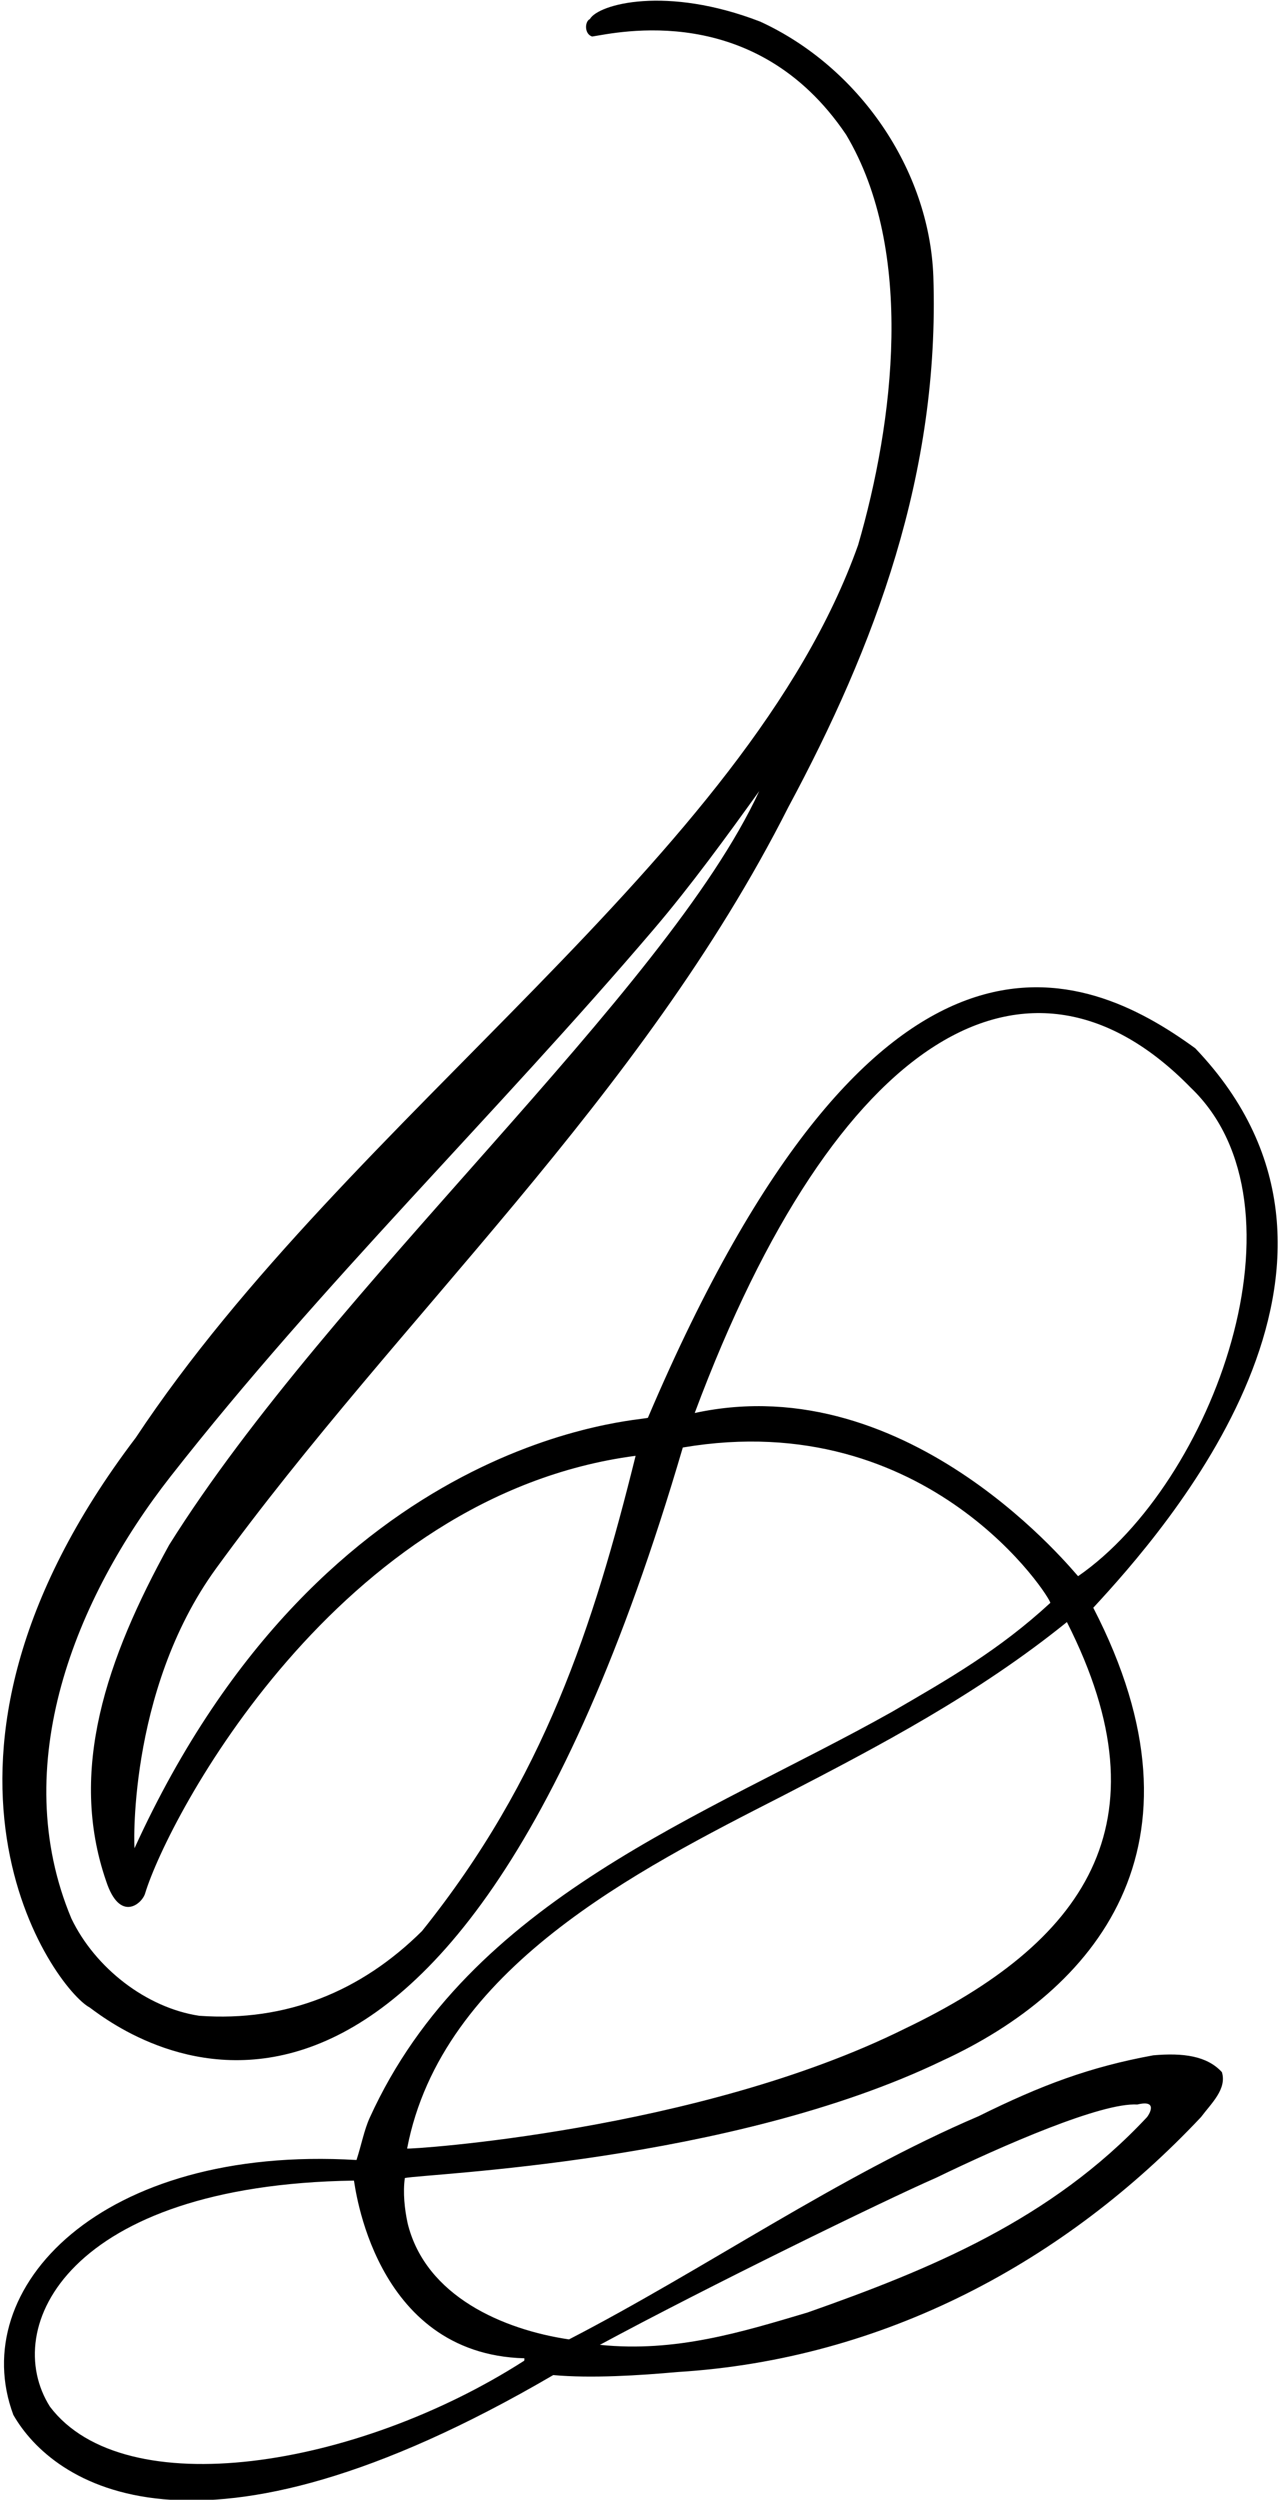 <?xml version="1.0" encoding="UTF-8"?>
<svg xmlns="http://www.w3.org/2000/svg" xmlns:xlink="http://www.w3.org/1999/xlink" width="322pt" height="629pt" viewBox="0 0 322 629" version="1.1">
<g id="surface1">
<path style=" stroke:none;fill-rule:nonzero;fill:rgb(0%,0%,0%);fill-opacity:1;" d="M 290.332 517.168 C 274.277 520.117 262.168 524.668 246.352 532.492 C 211 547.609 177.52 570.938 143.246 588.652 C 126.762 586.203 107.176 577.852 102.641 559.492 C 101.848 555.891 101.414 551.645 101.922 548.043 C 107.539 546.91 183.949 544.176 237.262 518.508 C 275.332 501 306.41 464.859 275.242 404.547 C 293.332 385 352.758 318.039 300.918 263.777 C 273.125 243.551 221.035 220.672 163.121 356.738 C 162.328 357.531 81.977 359.695 33.879 465.027 C 33.809 466.609 31.754 425.82 54.383 394.684 C 100.668 331 161.32 276.531 198.473 203.09 C 220.215 162.629 236.633 119.211 234.977 69.531 C 233.969 42.531 216.168 16.832 191.414 5.449 C 167.832 -3.668 150.668 1 148.504 4.805 C 147.207 5.379 147.062 8.547 149.078 9.195 C 155.199 8.258 190.184 0.023 213.016 33.891 C 230.441 63.121 225 106.332 216.039 137.141 C 188 216 87.953 280.637 34.168 361.777 C -28.258 443.926 13.863 500.523 22.574 505.129 C 32.223 512.328 111.078 571.516 171.902 364.227 C 234 353.668 264.711 402.387 264.426 403.324 C 251.535 415.203 238.938 422.402 224.535 430.754 C 177.879 456.965 118.219 477.52 93.062 532.922 C 91.668 536 91 539.668 89.754 543.508 C 25.332 539.668 -8.539 575.727 3.359 607.645 C 13.168 624.832 48.945 650.387 139.281 597.625 C 148.785 598.492 161.031 597.723 170.535 596.859 C 222.668 593.668 268.238 568.996 302.367 532.707 C 304.961 529.25 308.922 525.652 307.625 521.402 C 303.879 517.297 297.832 516.5 290.332 517.168 Z M 106.238 485.906 C 90.977 501.027 72.184 508.805 50.152 507.219 C 36.832 505.203 23.945 495.195 17.969 482.738 C 1.84 444.219 18.977 402.098 42.953 371.5 C 81.039 322.898 124.578 280.742 164.609 233.797 C 173.828 222.996 183.078 210.289 191.145 199.055 C 167.648 249.977 83.332 323.668 42.586 388.742 C 26.789 417.391 17.117 445.531 26.727 473.352 C 30.168 483.832 35.73 479.062 36.523 476.469 C 42.305 457.391 85.004 376.152 160.023 366.316 C 149.367 409.227 136.984 447.602 106.238 485.906 Z M 174.902 355.547 C 210.668 259.668 259.207 232.113 299.789 273.691 C 330.859 303.395 305.477 373.086 271.426 396.602 C 271.137 396.602 229.414 343.703 174.902 355.547 Z M 196.816 451.996 C 221.512 439.25 246.137 426.289 268.602 408.148 C 294.484 459.176 272.668 489 227.742 510.492 C 175.734 536.293 102.617 540.914 102.496 540.625 C 111.137 495.34 160.602 470.5 196.816 451.996 Z M 131.801 594.121 C 89.66 621.066 31.332 630.332 12.578 605.582 C -0.047 585.629 17.109 549.75 89.105 548.691 C 89.32 549.051 93.734 592.359 132.016 593.402 C 132.016 593.617 132.09 594.051 131.801 594.121 Z M 288.75 532.742 C 264.66 558.527 234.117 571.043 203.297 581.883 C 186.594 586.852 170.031 591.965 151.023 590.02 C 178.098 575.402 222.664 553.66 235.695 547.969 C 252.5 539.832 277.332 529 286.336 529.547 C 291.832 528.203 289.137 532.328 288.75 532.742 "/>
</g>
</svg>
